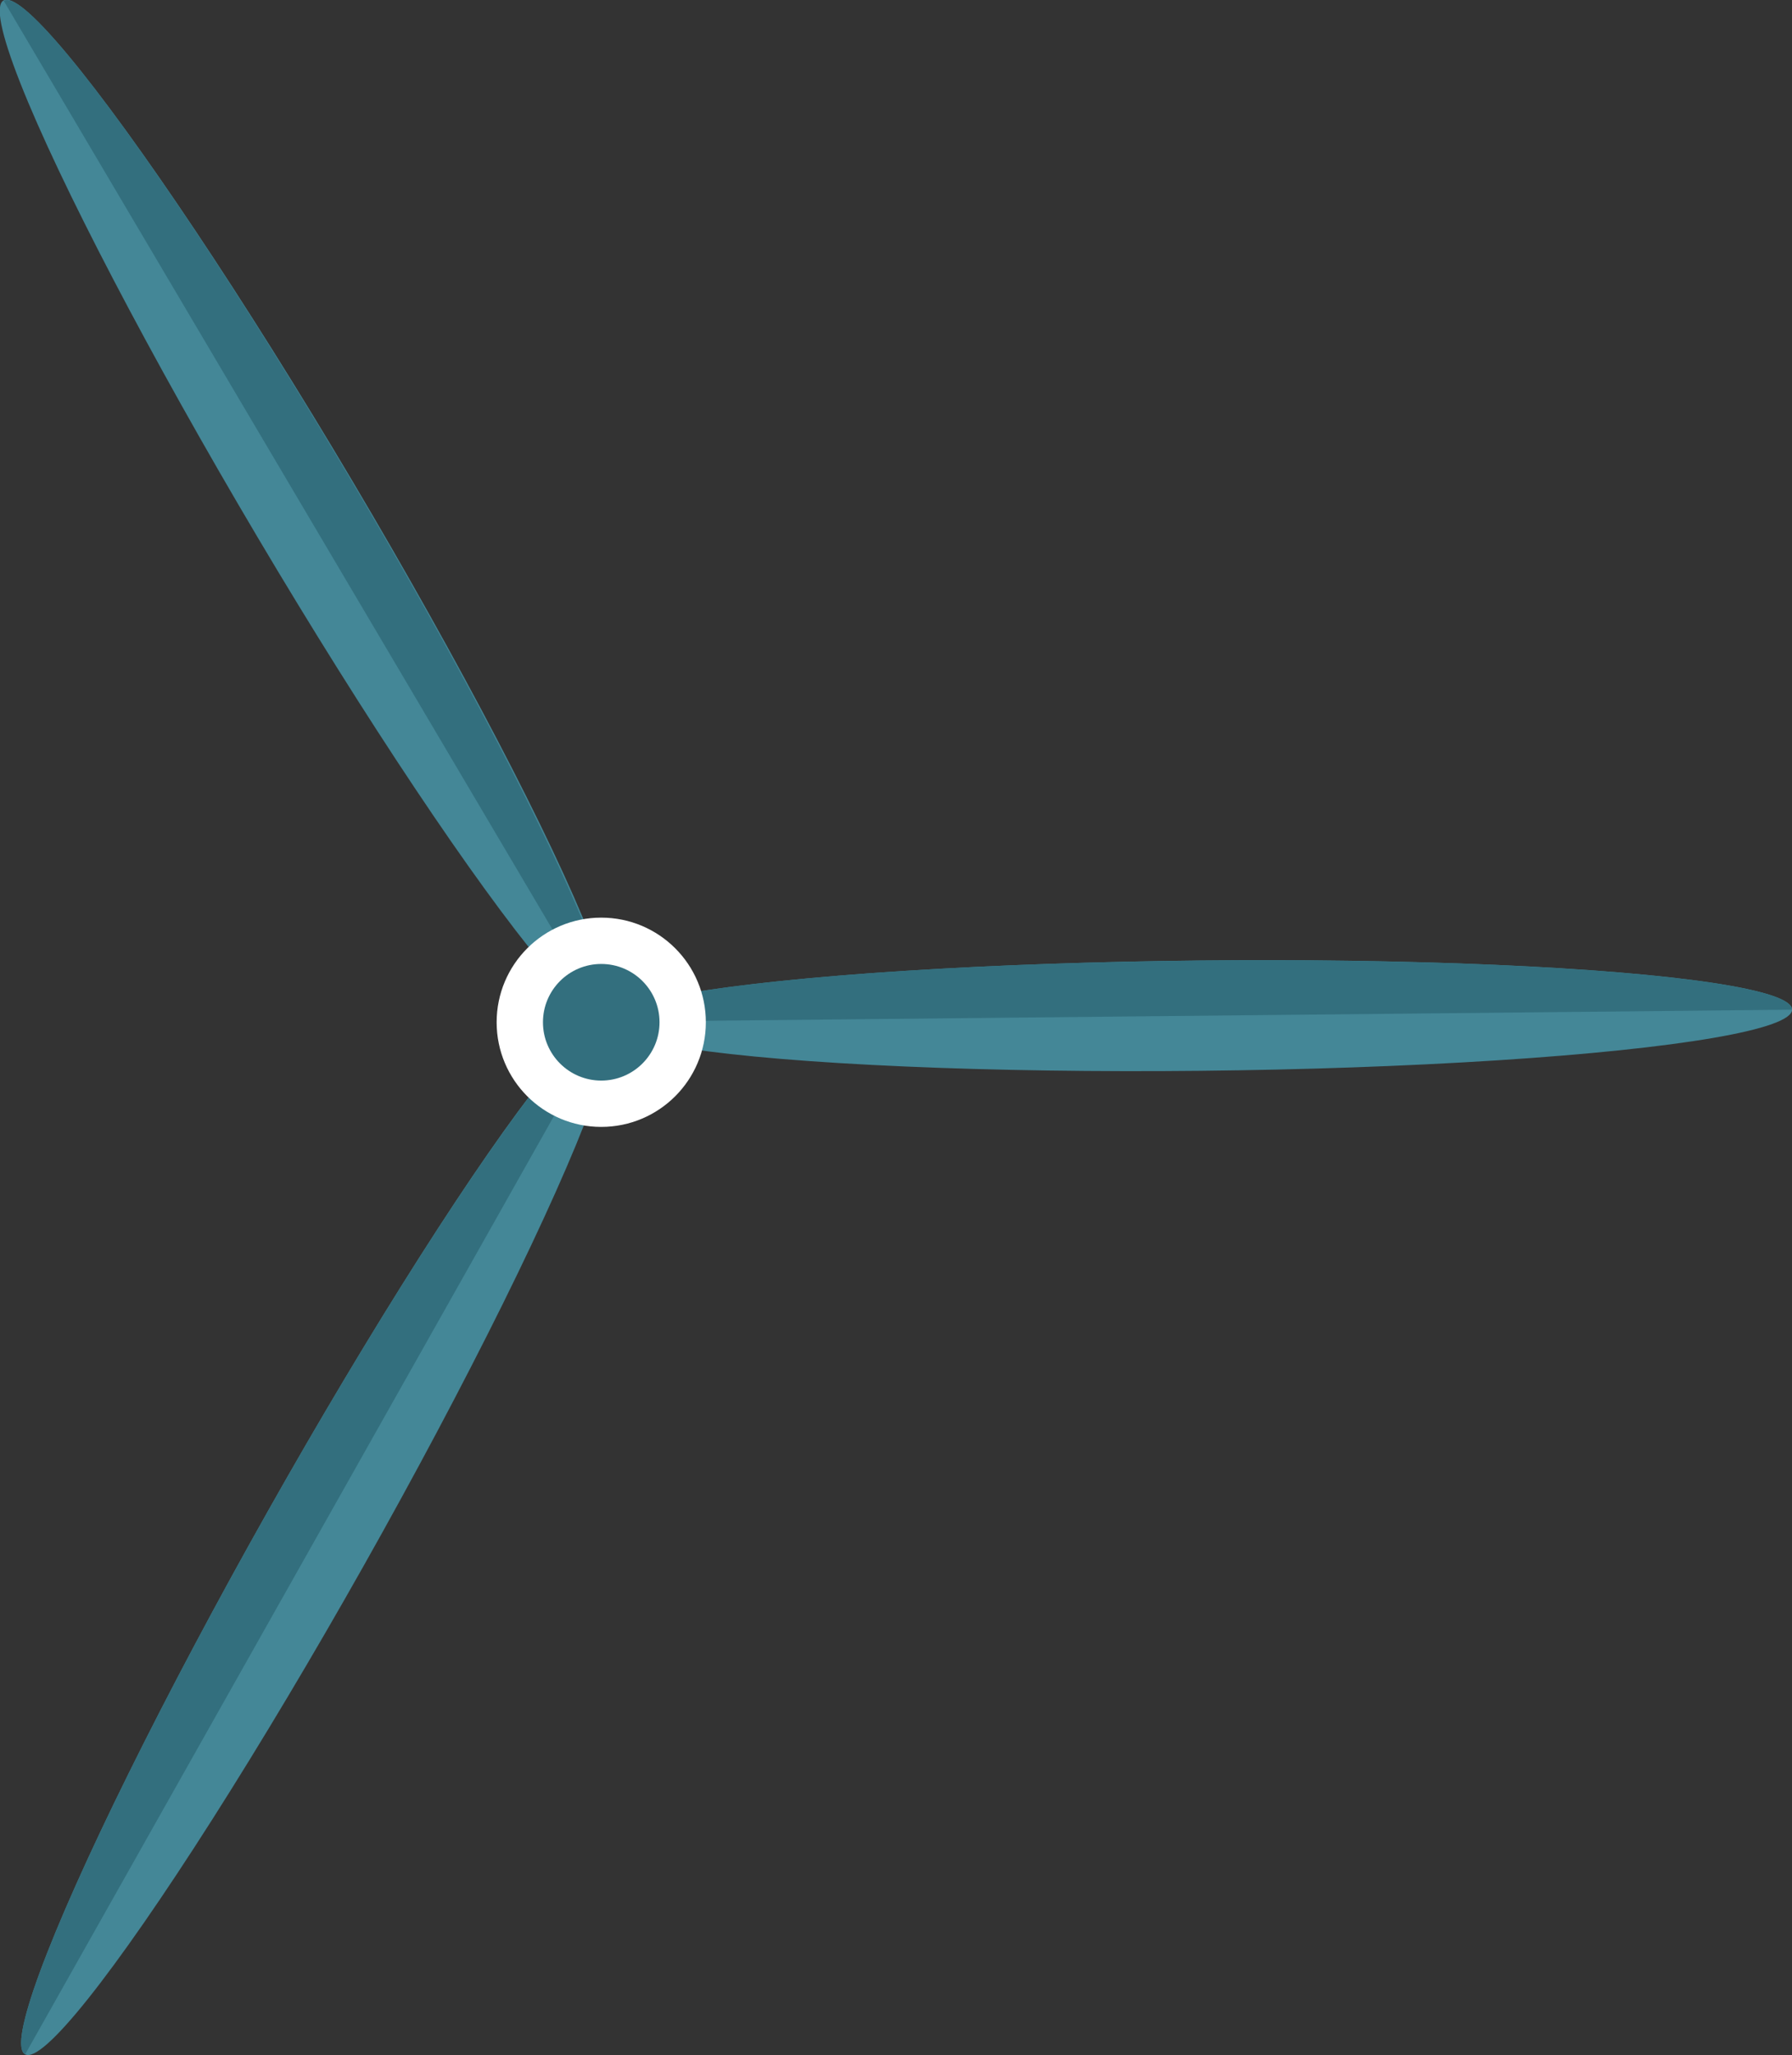 <svg xmlns="http://www.w3.org/2000/svg" xmlns:xlink="http://www.w3.org/1999/xlink" viewBox="0 0 148.19 169.89"><rect x="0" y="0" width="148.19" height="169.89" fill="#333333" stroke="none"/><defs><style>.cls-1{fill:none;}.cls-2{clip-path:url(#clip-path);}.cls-3{fill:#448797;}.cls-4{fill:#336f7e;}.cls-5{fill:#fff;}</style><clipPath id="clip-path"><circle class="cls-1" cx="49.72" cy="84.51" r="101.92"/></clipPath></defs><title>资源 2</title><g id="图层_2" data-name="图层 2"><g id="图层_1-2" data-name="图层 1"><g class="cls-2"><ellipse class="cls-3" cx="25.23" cy="42.21" rx="4.56" ry="48.96" transform="matrix(0.86, -0.51, 0.51, 0.86, -17.97, 18.71)"/><path class="cls-4" d="M29.15,39.89C15.39,16.61,2.48-1.22.31.07l49.83,84.3C52.31,83.08,42.91,63.17,29.15,39.89Z"/><ellipse class="cls-3" cx="26.12" cy="127.18" rx="48.96" ry="4.56" transform="translate(-97.5 87.48) rotate(-60.59)"/><path class="cls-4" d="M22.15,124.94C8.87,148.5-.12,168.6,2.08,169.83l48.09-85.3C48,83.3,35.43,101.39,22.15,124.94Z"/><ellipse class="cls-3" cx="99.23" cy="83.97" rx="48.96" ry="4.56" transform="translate(-0.85 1.02) rotate(-0.59)"/><path class="cls-4" d="M99.19,79.41c27-.28,49,1.54,49,4.06l-97.92,1C50.25,81.95,72.15,79.68,99.19,79.41Z"/><circle class="cls-5" cx="49.72" cy="84.51" r="8.65"/><circle class="cls-4" cx="49.72" cy="84.51" r="4.82"/></g></g></g></svg>